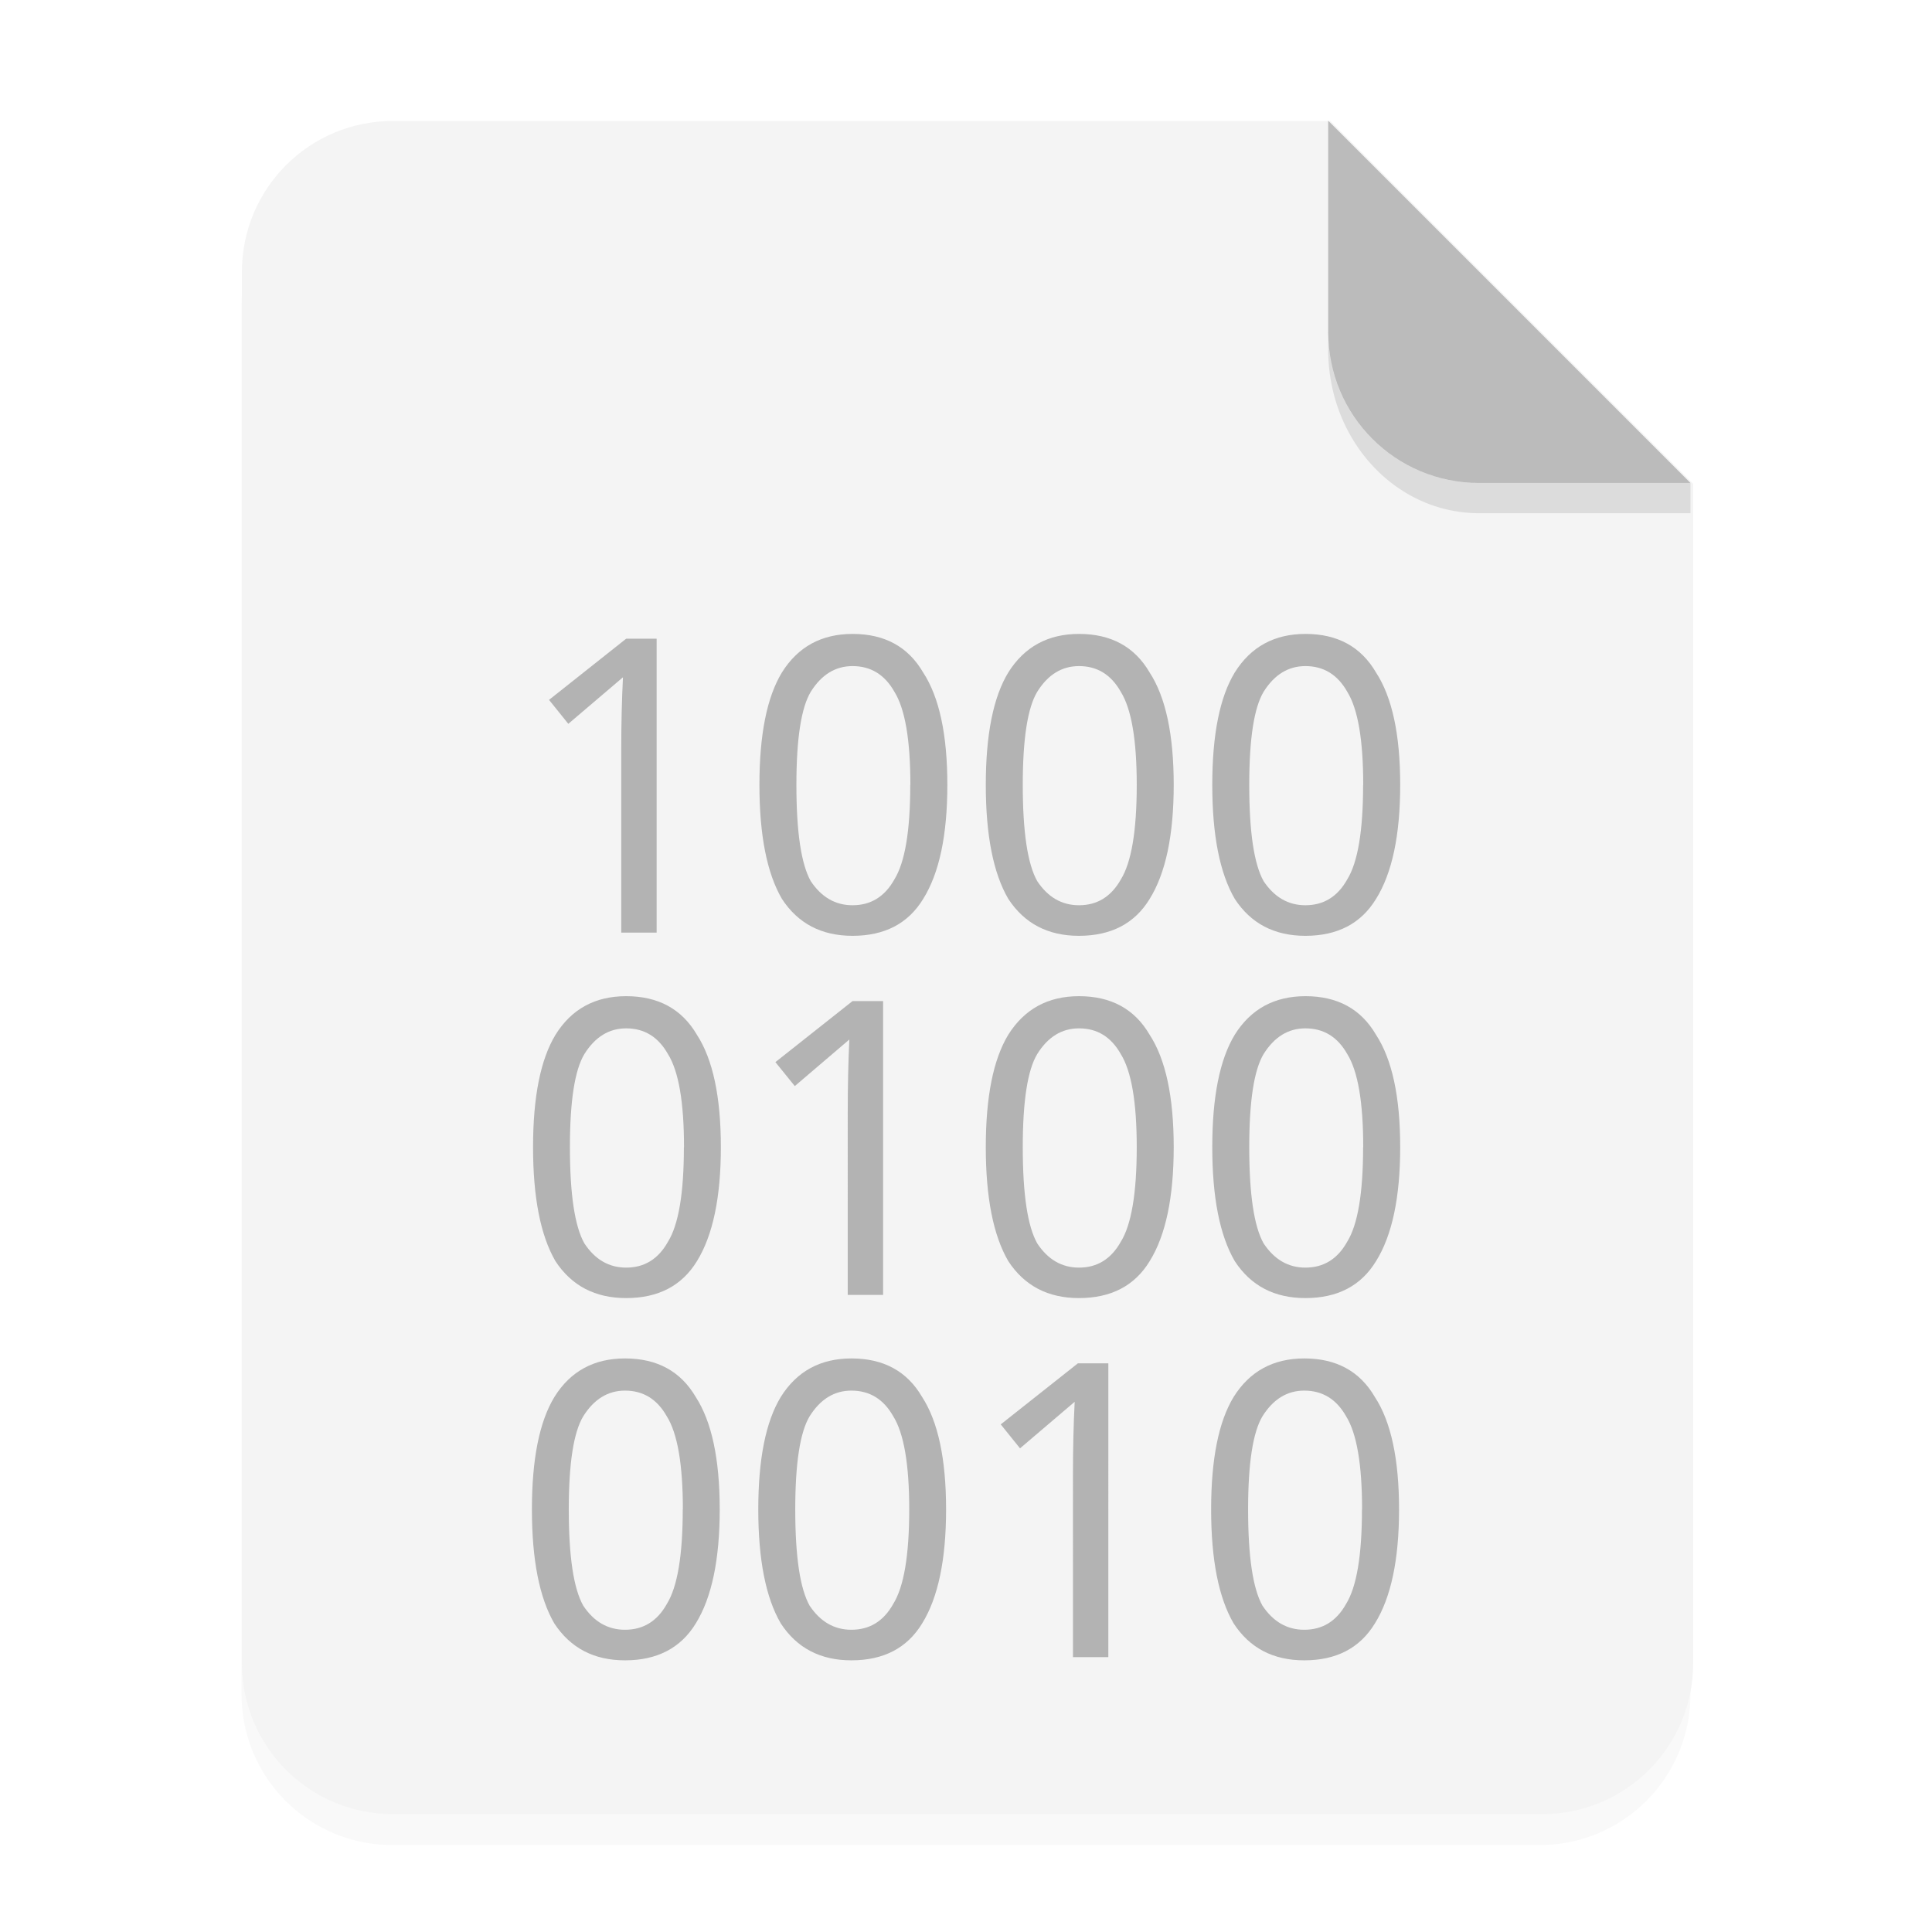 <svg xmlns="http://www.w3.org/2000/svg" width="64" height="64" viewBox="0 0 16.933 16.933"><defs><filter id="a" width="1.078" height="1.067" x="-.039" y="-.033" color-interpolation-filters="sRGB"><feGaussianBlur stdDeviation=".206"/></filter></defs><path fill-rule="evenodd" d="M3.44 1.354a1.32 1.32 0 0 0-1.323 1.323v12.171c0 .733.59 1.323 1.323 1.323h10.053a1.32 1.32 0 0 0 1.323-1.323V4.53l-3.175-3.175z" filter="url(#a)" opacity=".15" style="paint-order:stroke fill markers"/><g fill-rule="evenodd"><path fill="#f4f4f4" d="M13 4c-2.77 0-5 2.23-5 5v46c0 2.77 2.23 5 5 5h38c2.77 0 5-2.23 5-5V16L44 4z" style="paint-order:stroke fill markers" transform="scale(.265)"/><path fill="#bbb" d="m14.816 4.233-3.175-3.175V2.91c0 .733.59 1.323 1.323 1.323z" style="paint-order:stroke fill markers"/></g><path fill="#b3b3b3" d="M5.755 8.174h-.31V6.569q0-.337.015-.633l-.479.408-.169-.21.676-.536h.267zm.901-1.295q0-.661.197-.985.211-.338.62-.338.421 0 .618.338.212.324.212.985t-.212 1q-.197.323-.619.323-.408 0-.619-.324-.197-.338-.197-.999m1.323 0q0-.591-.14-.816-.127-.225-.367-.225-.225 0-.366.225-.126.21-.126.816 0 .62.126.844.141.211.366.211.24 0 .366-.225.14-.225.14-.83zm.661 0q0-.661.197-.985.212-.338.62-.338.422 0 .619.338.211.324.211.985t-.211 1q-.197.323-.62.323-.407 0-.619-.324-.197-.338-.197-.999m1.323 0q0-.591-.14-.816-.127-.225-.366-.225-.226 0-.366.225-.127.21-.127.816 0 .62.127.844.14.211.366.211.239 0 .366-.225.14-.225.14-.83m.662 0q0-.661.197-.985.211-.338.62-.338.421 0 .618.338.212.324.212.985t-.212 1q-.197.323-.619.323-.408 0-.619-.324-.197-.338-.197-.999m1.323 0q0-.591-.14-.816-.127-.225-.367-.225-.225 0-.366.225-.126.21-.126.816 0 .62.126.844.141.211.366.211.24 0 .366-.225.14-.225.14-.83zm-7.276 3.175q0-.661.197-.985.21-.338.619-.338.422 0 .62.338.21.324.21.985t-.21 1q-.198.323-.62.323-.408 0-.62-.324-.196-.338-.196-.999m1.323 0q0-.591-.141-.816-.127-.225-.366-.225-.225 0-.366.225-.127.21-.127.816 0 .62.127.844.14.212.366.212.24 0 .366-.226.14-.225.14-.83zm1.745 1.295h-.31V9.745q0-.338.014-.634l-.478.408-.17-.21.676-.535h.268zm.9-1.295q0-.661.197-.985.212-.338.62-.338.422 0 .619.338.211.324.211.985t-.211 1q-.197.323-.62.323-.407 0-.619-.324-.197-.338-.197-.999m1.323 0q0-.591-.14-.816-.127-.225-.366-.225-.226 0-.366.225-.127.21-.127.816 0 .62.127.844.14.212.366.212.239 0 .366-.226.14-.225.14-.83m.662 0q0-.661.197-.985.211-.338.62-.338.421 0 .618.338.212.324.212.985t-.212 1q-.197.323-.619.323-.408 0-.619-.324-.197-.338-.197-.999m1.323 0q0-.591-.14-.816-.127-.225-.367-.225-.225 0-.366.225-.126.21-.126.816 0 .62.126.844.141.212.366.212.24 0 .366-.226.14-.225.14-.83zm-7.286 3.175q0-.661.197-.985.21-.338.619-.338.422 0 .62.338.21.324.21.985t-.21 1q-.198.323-.62.323-.408 0-.62-.324-.196-.338-.196-.999m1.323 0q0-.591-.141-.816-.127-.225-.366-.225-.225 0-.366.225-.127.21-.127.816 0 .62.127.844.14.211.366.211.24 0 .366-.225.14-.225.14-.83zm.661 0q0-.661.197-.985.211-.338.62-.338.422 0 .619.338.21.324.21.985t-.21 1q-.197.323-.62.323-.408 0-.619-.324-.197-.338-.197-.999m1.323 0q0-.591-.14-.816-.127-.225-.367-.225-.225 0-.366.225-.126.21-.126.816 0 .62.126.844.141.211.366.211.24 0 .366-.225.141-.225.141-.83m1.745 1.295h-.31V12.92q0-.338.015-.634l-.479.408-.169-.21.676-.535h.267zm.901-1.295q0-.661.197-.985.211-.338.62-.338.421 0 .618.338.212.324.212.985t-.212 1q-.197.323-.619.323-.408 0-.619-.324-.197-.338-.197-.999m1.323 0q0-.591-.14-.816-.127-.225-.367-.225-.225 0-.366.225-.126.21-.126.816 0 .62.126.844.141.211.366.211.24 0 .366-.225.14-.225.14-.83z"/><path fill-rule="evenodd" d="M11.641 2.91v.155c0 .794.59 1.433 1.323 1.433h1.852v-.265h-1.852A1.32 1.32 0 0 1 11.64 2.91z" opacity=".1" style="paint-order:stroke fill markers"/></svg>
